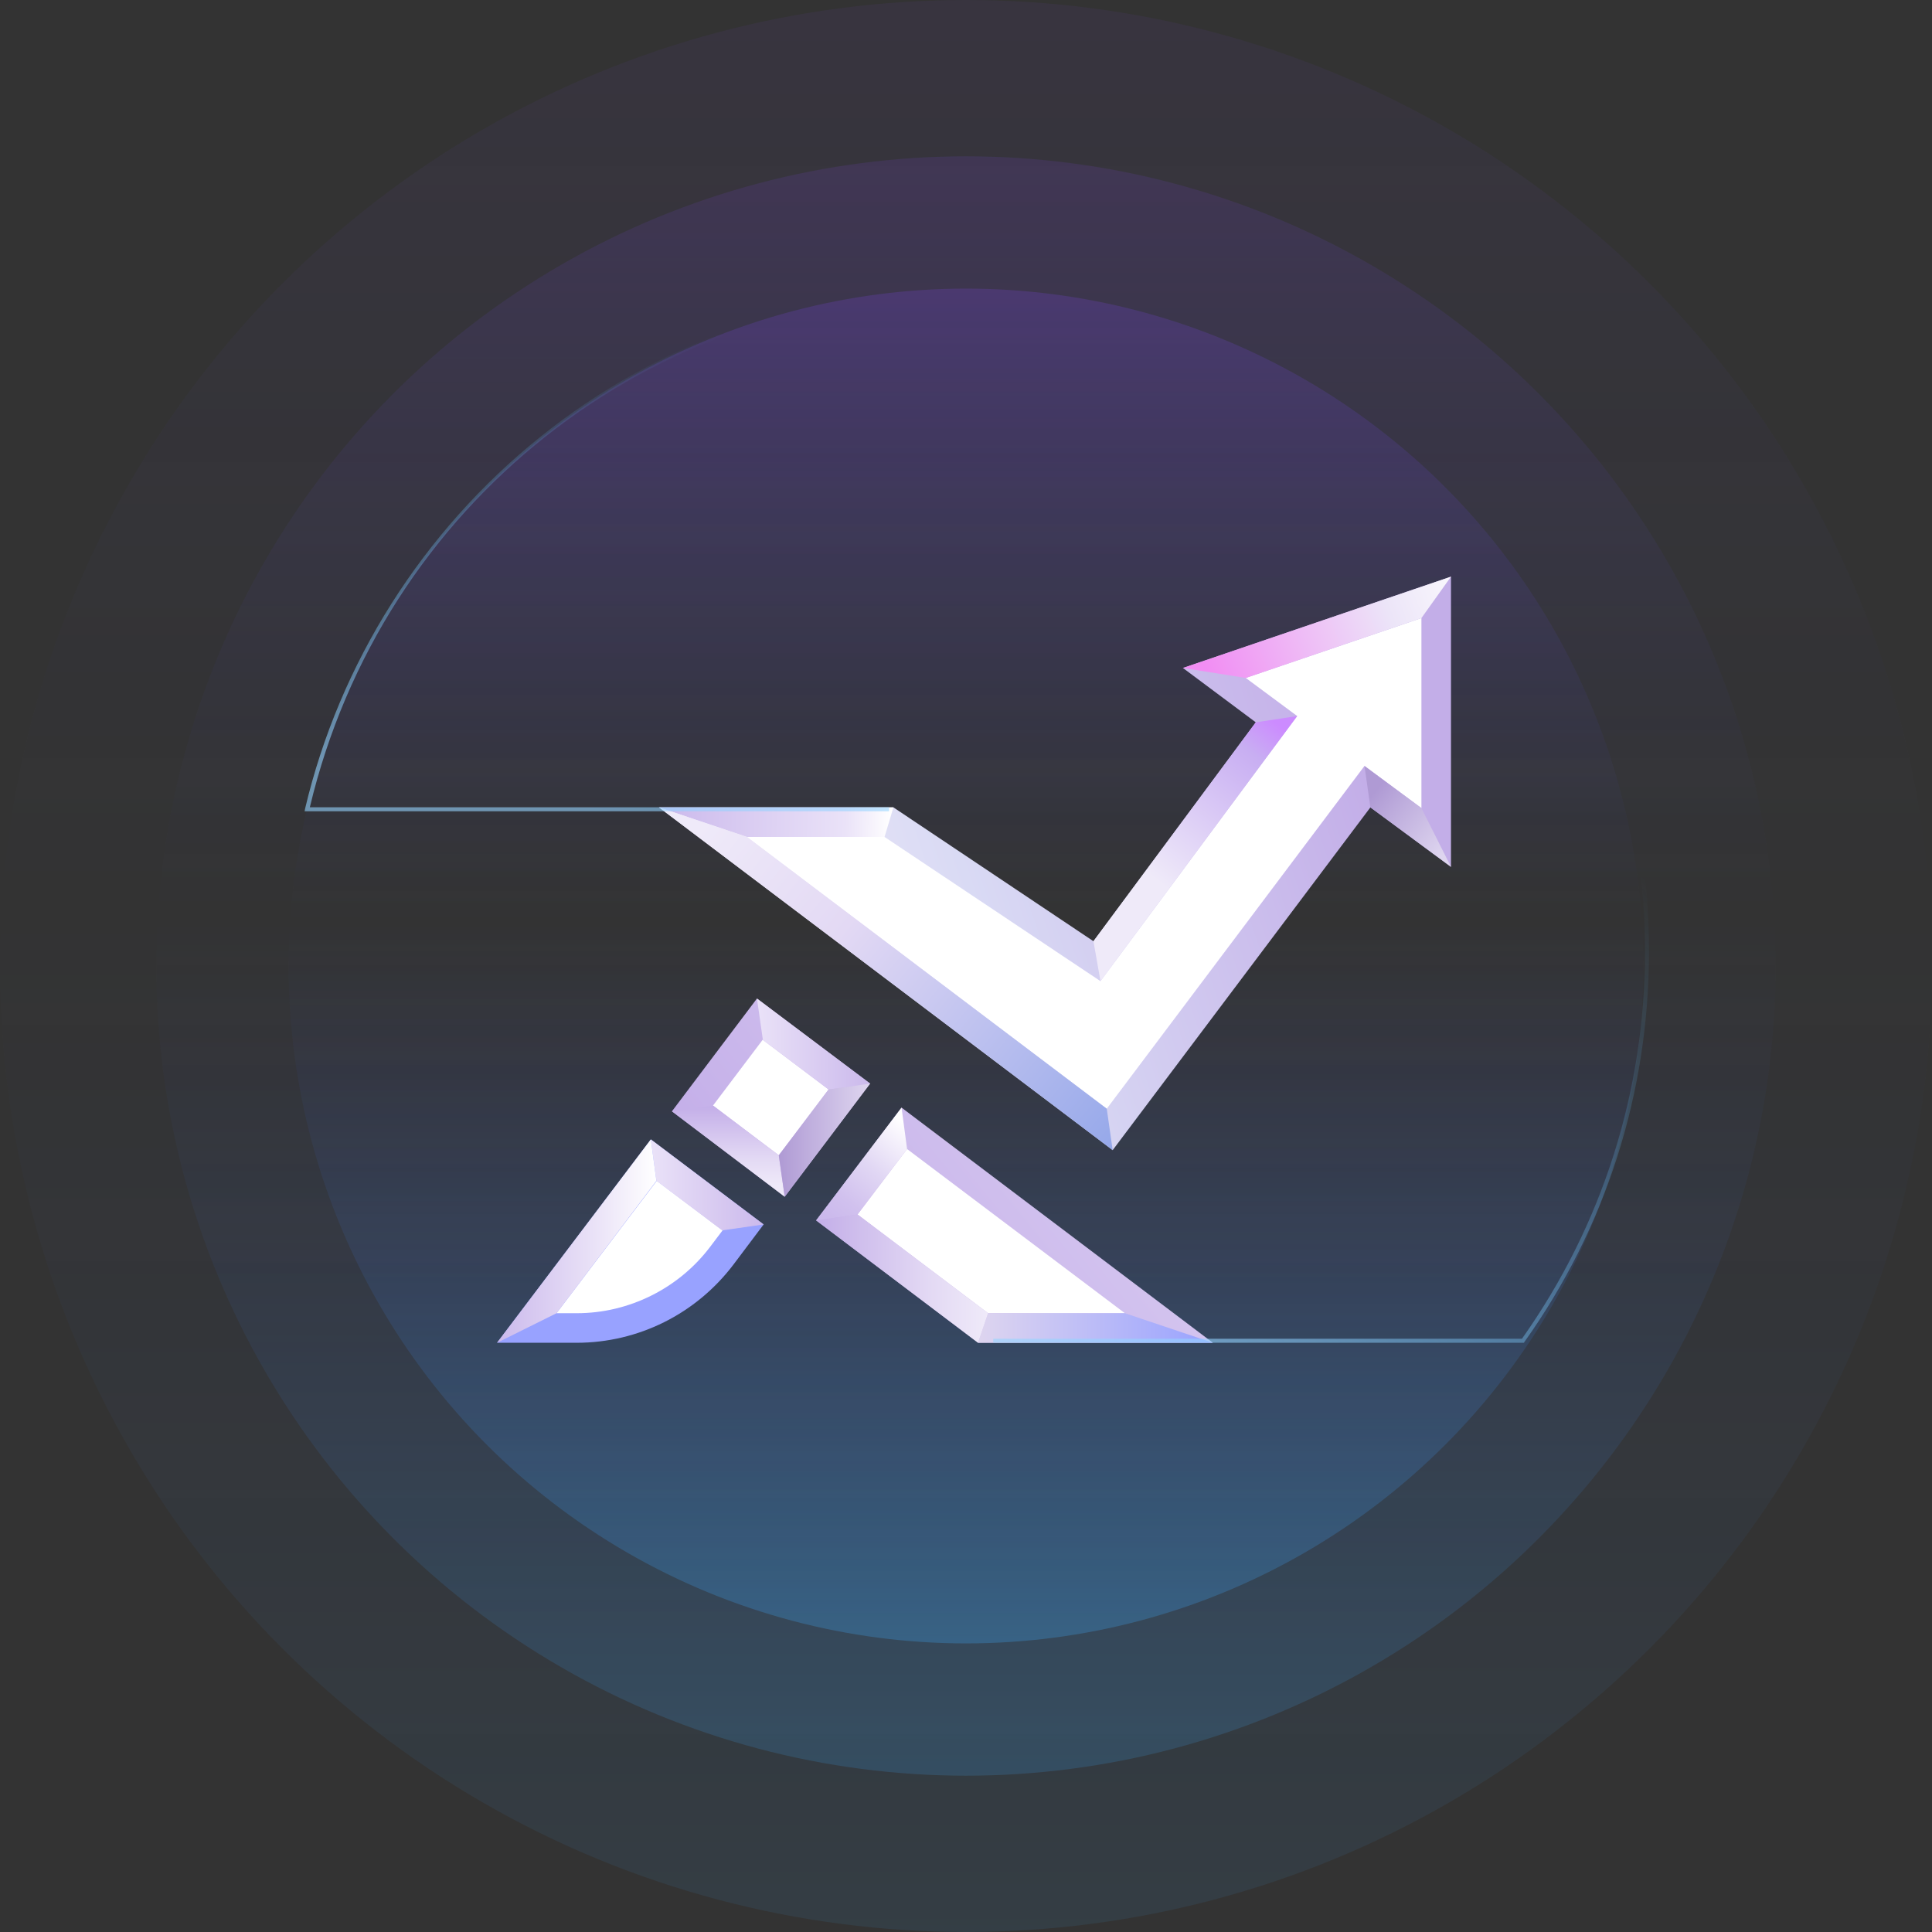 <svg width="482" height="482" viewBox="0 0 482 482" fill="none" xmlns="http://www.w3.org/2000/svg">
<rect x="0" y="0" width="482" height="482" fill="#333333" stroke="none"/>
<ellipse opacity="0.5" cx="241" cy="241" rx="241" ry="241" fill="url(#paint0_linear)"/>
<ellipse cx="241" cy="241" rx="202" ry="202" fill="url(#paint1_linear)"/>
<circle cx="241" cy="241" r="169" fill="url(#paint2_linear)"/>
<path d="M217.078 270.334L195.769 298.562L167.633 277.253L188.85 249.117L217.078 270.334Z" fill="url(#paint3_linear)"/>
<path d="M190.279 259.403L177.881 275.817L194.295 288.215L206.693 271.801L190.279 259.403Z" fill="white"/>
<path d="M162.375 284.263L124 335H143.833C159.239 335 173.629 327.804 182.947 315.535L190.511 305.48L162.375 284.263Z" fill="#98A2FF"/>
<path d="M138.852 327.62L163.851 294.595L180.271 306.956L177.135 311.108C169.294 321.439 156.933 327.62 143.926 327.62H138.852Z" fill="white"/>
<path d="M224.919 276.33L203.61 304.466L244.015 335H302.592L224.919 276.33Z" fill="url(#paint4_linear)"/>
<path d="M246.505 327.62L213.942 302.99L226.303 286.662L280.637 327.62H246.505Z" fill="white"/>
<path d="M362 143.862L295.12 166.647L313.293 180.208L272.796 234.818L222.89 201.425H164.405L277.593 286.939L341.89 201.425L362 216.277V143.862Z" fill="url(#paint5_linear)"/>
<path d="M186.36 208.804H220.676L274.549 244.781L323.625 178.639L310.802 169.138L354.62 154.193V201.609L340.414 191.093L276.117 276.607L186.36 208.804Z" fill="white"/>
<path d="M354.62 154.194L362 143.862L295.12 166.647L310.802 169.138L354.62 154.194Z" fill="url(#paint6_linear)"/>
<path d="M323.625 178.639L313.293 180.207L272.796 234.818L274.549 244.781L323.625 178.639Z" fill="url(#paint7_linear)"/>
<path d="M222.89 201.425L220.676 208.805H186.36L164.405 201.425H222.89Z" fill="url(#paint8_linear)"/>
<path d="M340.414 191.093L341.89 201.425L362 216.276L354.62 201.609L340.414 191.093Z" fill="url(#paint9_linear)"/>
<path d="M194.293 288.23L195.769 298.562L167.633 277.252L177.965 275.869L194.293 288.23Z" fill="url(#paint10_linear)"/>
<path d="M217.078 270.334L206.747 271.81L190.327 259.449L188.851 249.117L217.078 270.334Z" fill="url(#paint11_linear)"/>
<path d="M195.769 298.562L217.078 270.334L206.746 271.81L194.293 288.23" fill="url(#paint12_linear)"/>
<path d="M226.303 286.662L224.919 276.33L203.61 304.466L213.942 302.99L226.303 286.662Z" fill="url(#paint13_linear)"/>
<path d="M302.592 335L280.637 327.62H246.505L244.015 335H302.592Z" fill="url(#paint14_linear)"/>
<path d="M203.61 304.466L213.942 302.99L246.505 327.62L244.015 335L203.61 304.466Z" fill="url(#paint15_linear)"/>
<path d="M180.179 306.956L190.511 305.48L162.375 284.263L163.759 294.595L180.179 306.956Z" fill="url(#paint16_linear)"/>
<path d="M163.759 294.595L162.375 284.263L124 335L138.852 327.62L163.759 294.595Z" fill="url(#paint17_linear)"/>
<path d="M277.593 286.939L276.117 276.607L186.36 208.805L164.405 201.425L277.593 286.939Z" fill="url(#paint18_linear)"/>
<g style="mix-blend-mode:screen">
<path d="M221.8 202.4H76L76.1 201.8C84.7 165.4 105.5 132.5 134.8 109C164.5 85.1 201.9 72 240.1 72C240.6 72 241.1 72 241.7 72V73C241.2 73 240.7 73 240.1 73C162.1 73 95.3 125.8 77.3 201.4H221.8V202.4Z" fill="url(#paint19_linear)"/>
<path d="M380.2 335H247.8V334H379.7C399.8 305.6 410.4 272.2 410.4 237.3C410.4 226.5 409.4 215.7 407.3 205.2L408.3 205C410.4 215.6 411.4 226.4 411.4 237.3C411.4 272.5 400.7 306.2 380.3 334.8L380.2 335Z" fill="url(#paint20_linear)"/>
</g>
<defs>
<linearGradient id="paint0_linear" x1="241" y1="0" x2="241" y2="482" gradientUnits="userSpaceOnUse">
<stop stop-color="#8647FF" stop-opacity="0.12"/>
<stop offset="0.469" stop-color="#3E52D7" stop-opacity="0"/>
<stop offset="1" stop-color="#3EAEFF" stop-opacity="0.17"/>
</linearGradient>
<linearGradient id="paint1_linear" x1="241" y1="39" x2="241" y2="443" gradientUnits="userSpaceOnUse">
<stop stop-color="#8647FF" stop-opacity="0.12"/>
<stop offset="0.469" stop-color="#3E52D7" stop-opacity="0"/>
<stop offset="1" stop-color="#3EAEFF" stop-opacity="0.17"/>
</linearGradient>
<linearGradient id="paint2_linear" x1="241" y1="72" x2="241" y2="410" gradientUnits="userSpaceOnUse">
<stop stop-color="#8647FF" stop-opacity="0.19"/>
<stop offset="0.469" stop-color="#3E52D7" stop-opacity="0"/>
<stop offset="1" stop-color="#3EAEFF" stop-opacity="0.26"/>
</linearGradient>
<linearGradient id="paint3_linear" x1="119.028" y1="333.412" x2="350.771" y2="144.985" gradientUnits="userSpaceOnUse">
<stop stop-color="#B397E2"/>
<stop offset="0.284" stop-color="#C7B3EA"/>
<stop offset="0.756" stop-color="#E5DCF6"/>
<stop offset="1" stop-color="#F1ECFA"/>
</linearGradient>
<linearGradient id="paint4_linear" x1="163.036" y1="387.537" x2="394.779" y2="199.11" gradientUnits="userSpaceOnUse">
<stop stop-color="#B397E2"/>
<stop offset="0.284" stop-color="#C7B3EA"/>
<stop offset="0.756" stop-color="#E5DCF6"/>
<stop offset="1" stop-color="#F1ECFA"/>
</linearGradient>
<linearGradient id="paint5_linear" x1="343.451" y1="203.198" x2="196.656" y2="252.29" gradientUnits="userSpaceOnUse">
<stop stop-color="#C3AEE8"/>
<stop offset="0.66" stop-color="#D9DAF4"/>
<stop offset="1" stop-color="#EFEAF9"/>
</linearGradient>
<linearGradient id="paint6_linear" x1="369.5" y1="141" x2="301" y2="167" gradientUnits="userSpaceOnUse">
<stop stop-color="white"/>
<stop offset="0.349" stop-color="#ECE5F8"/>
<stop offset="1" stop-color="#F18DF3"/>
</linearGradient>
<linearGradient id="paint7_linear" x1="318.548" y1="180.569" x2="288.467" y2="219.554" gradientUnits="userSpaceOnUse">
<stop stop-color="#CC8BFF"/>
<stop offset="0.193" stop-color="#C8AEF2"/>
<stop offset="1" stop-color="#EFEAF9"/>
</linearGradient>
<linearGradient id="paint8_linear" x1="165.52" y1="204.11" x2="223.757" y2="205.554" gradientUnits="userSpaceOnUse">
<stop stop-color="#CBB9EC"/>
<stop offset="0.778" stop-color="#EAE2F8"/>
<stop offset="0.977" stop-color="white"/>
</linearGradient>
<linearGradient id="paint9_linear" x1="343.193" y1="197.266" x2="361.001" y2="212.186" gradientUnits="userSpaceOnUse">
<stop stop-color="#AF9AD4"/>
<stop offset="0.309" stop-color="#BEADDD"/>
<stop offset="1" stop-color="#DED5EF"/>
</linearGradient>
<linearGradient id="paint10_linear" x1="181.682" y1="275.762" x2="181.682" y2="295.875" gradientUnits="userSpaceOnUse">
<stop stop-color="#C3AEE8"/>
<stop offset="0.66" stop-color="#E3D9F4"/>
<stop offset="1" stop-color="#EFEAF9"/>
</linearGradient>
<linearGradient id="paint11_linear" x1="188.876" y1="260.455" x2="217.044" y2="260.455" gradientUnits="userSpaceOnUse">
<stop stop-color="#EAE2F8"/>
<stop offset="1" stop-color="#CBB9EC"/>
</linearGradient>
<linearGradient id="paint12_linear" x1="194.324" y1="284.452" x2="217.044" y2="284.452" gradientUnits="userSpaceOnUse">
<stop stop-color="#AF9AD4"/>
<stop offset="0.309" stop-color="#BEADDD"/>
<stop offset="1" stop-color="#DED5EF"/>
</linearGradient>
<linearGradient id="paint13_linear" x1="207.171" y1="304.473" x2="226.664" y2="280.89" gradientUnits="userSpaceOnUse">
<stop stop-color="#CBB9EC"/>
<stop offset="0.214" stop-color="#D1C1EE"/>
<stop offset="0.546" stop-color="#E1D7F4"/>
<stop offset="0.953" stop-color="#FCFAFE"/>
<stop offset="1" stop-color="white"/>
</linearGradient>
<linearGradient id="paint14_linear" x1="244.04" y1="331.304" x2="302.623" y2="331.304" gradientUnits="userSpaceOnUse">
<stop stop-color="#DED5EF"/>
<stop offset="1" stop-color="#98A2FF"/>
</linearGradient>
<linearGradient id="paint15_linear" x1="203.611" y1="319.006" x2="246.514" y2="319.006" gradientUnits="userSpaceOnUse">
<stop stop-color="#C3AEE8"/>
<stop offset="0.66" stop-color="#E3D9F4"/>
<stop offset="1" stop-color="#EFEAF9"/>
</linearGradient>
<linearGradient id="paint16_linear" x1="162.335" y1="295.593" x2="190.503" y2="295.593" gradientUnits="userSpaceOnUse">
<stop stop-color="#EAE2F8"/>
<stop offset="1" stop-color="#CBB9EC"/>
</linearGradient>
<linearGradient id="paint17_linear" x1="124" y1="309.614" x2="163.777" y2="309.614" gradientUnits="userSpaceOnUse">
<stop stop-color="#CBB9EC"/>
<stop offset="0.651" stop-color="#ECE5F8"/>
<stop offset="1" stop-color="white"/>
</linearGradient>
<linearGradient id="paint18_linear" x1="276.501" y1="285.664" x2="177.355" y2="203.363" gradientUnits="userSpaceOnUse">
<stop stop-color="#97A9EA"/>
<stop offset="0.66" stop-color="#E3D9F4"/>
<stop offset="1" stop-color="#EFEAF9"/>
</linearGradient>
<linearGradient id="paint19_linear" x1="172.101" y1="81.675" x2="149.014" y2="201.806" gradientUnits="userSpaceOnUse">
<stop stop-color="#55BEFF" stop-opacity="0"/>
<stop offset="0.719" stop-color="#81CDFF" stop-opacity="0.431"/>
<stop offset="1" stop-color="#94D3FF" stop-opacity="0.6"/>
</linearGradient>
<linearGradient id="paint20_linear" x1="308.917" y1="340.328" x2="413.265" y2="221.371" gradientUnits="userSpaceOnUse">
<stop stop-color="#94D3FF" stop-opacity="0.6"/>
<stop offset="0.281" stop-color="#81CDFF" stop-opacity="0.431"/>
<stop offset="1" stop-color="#55BEFF" stop-opacity="0"/>
</linearGradient>
</defs>
</svg>
